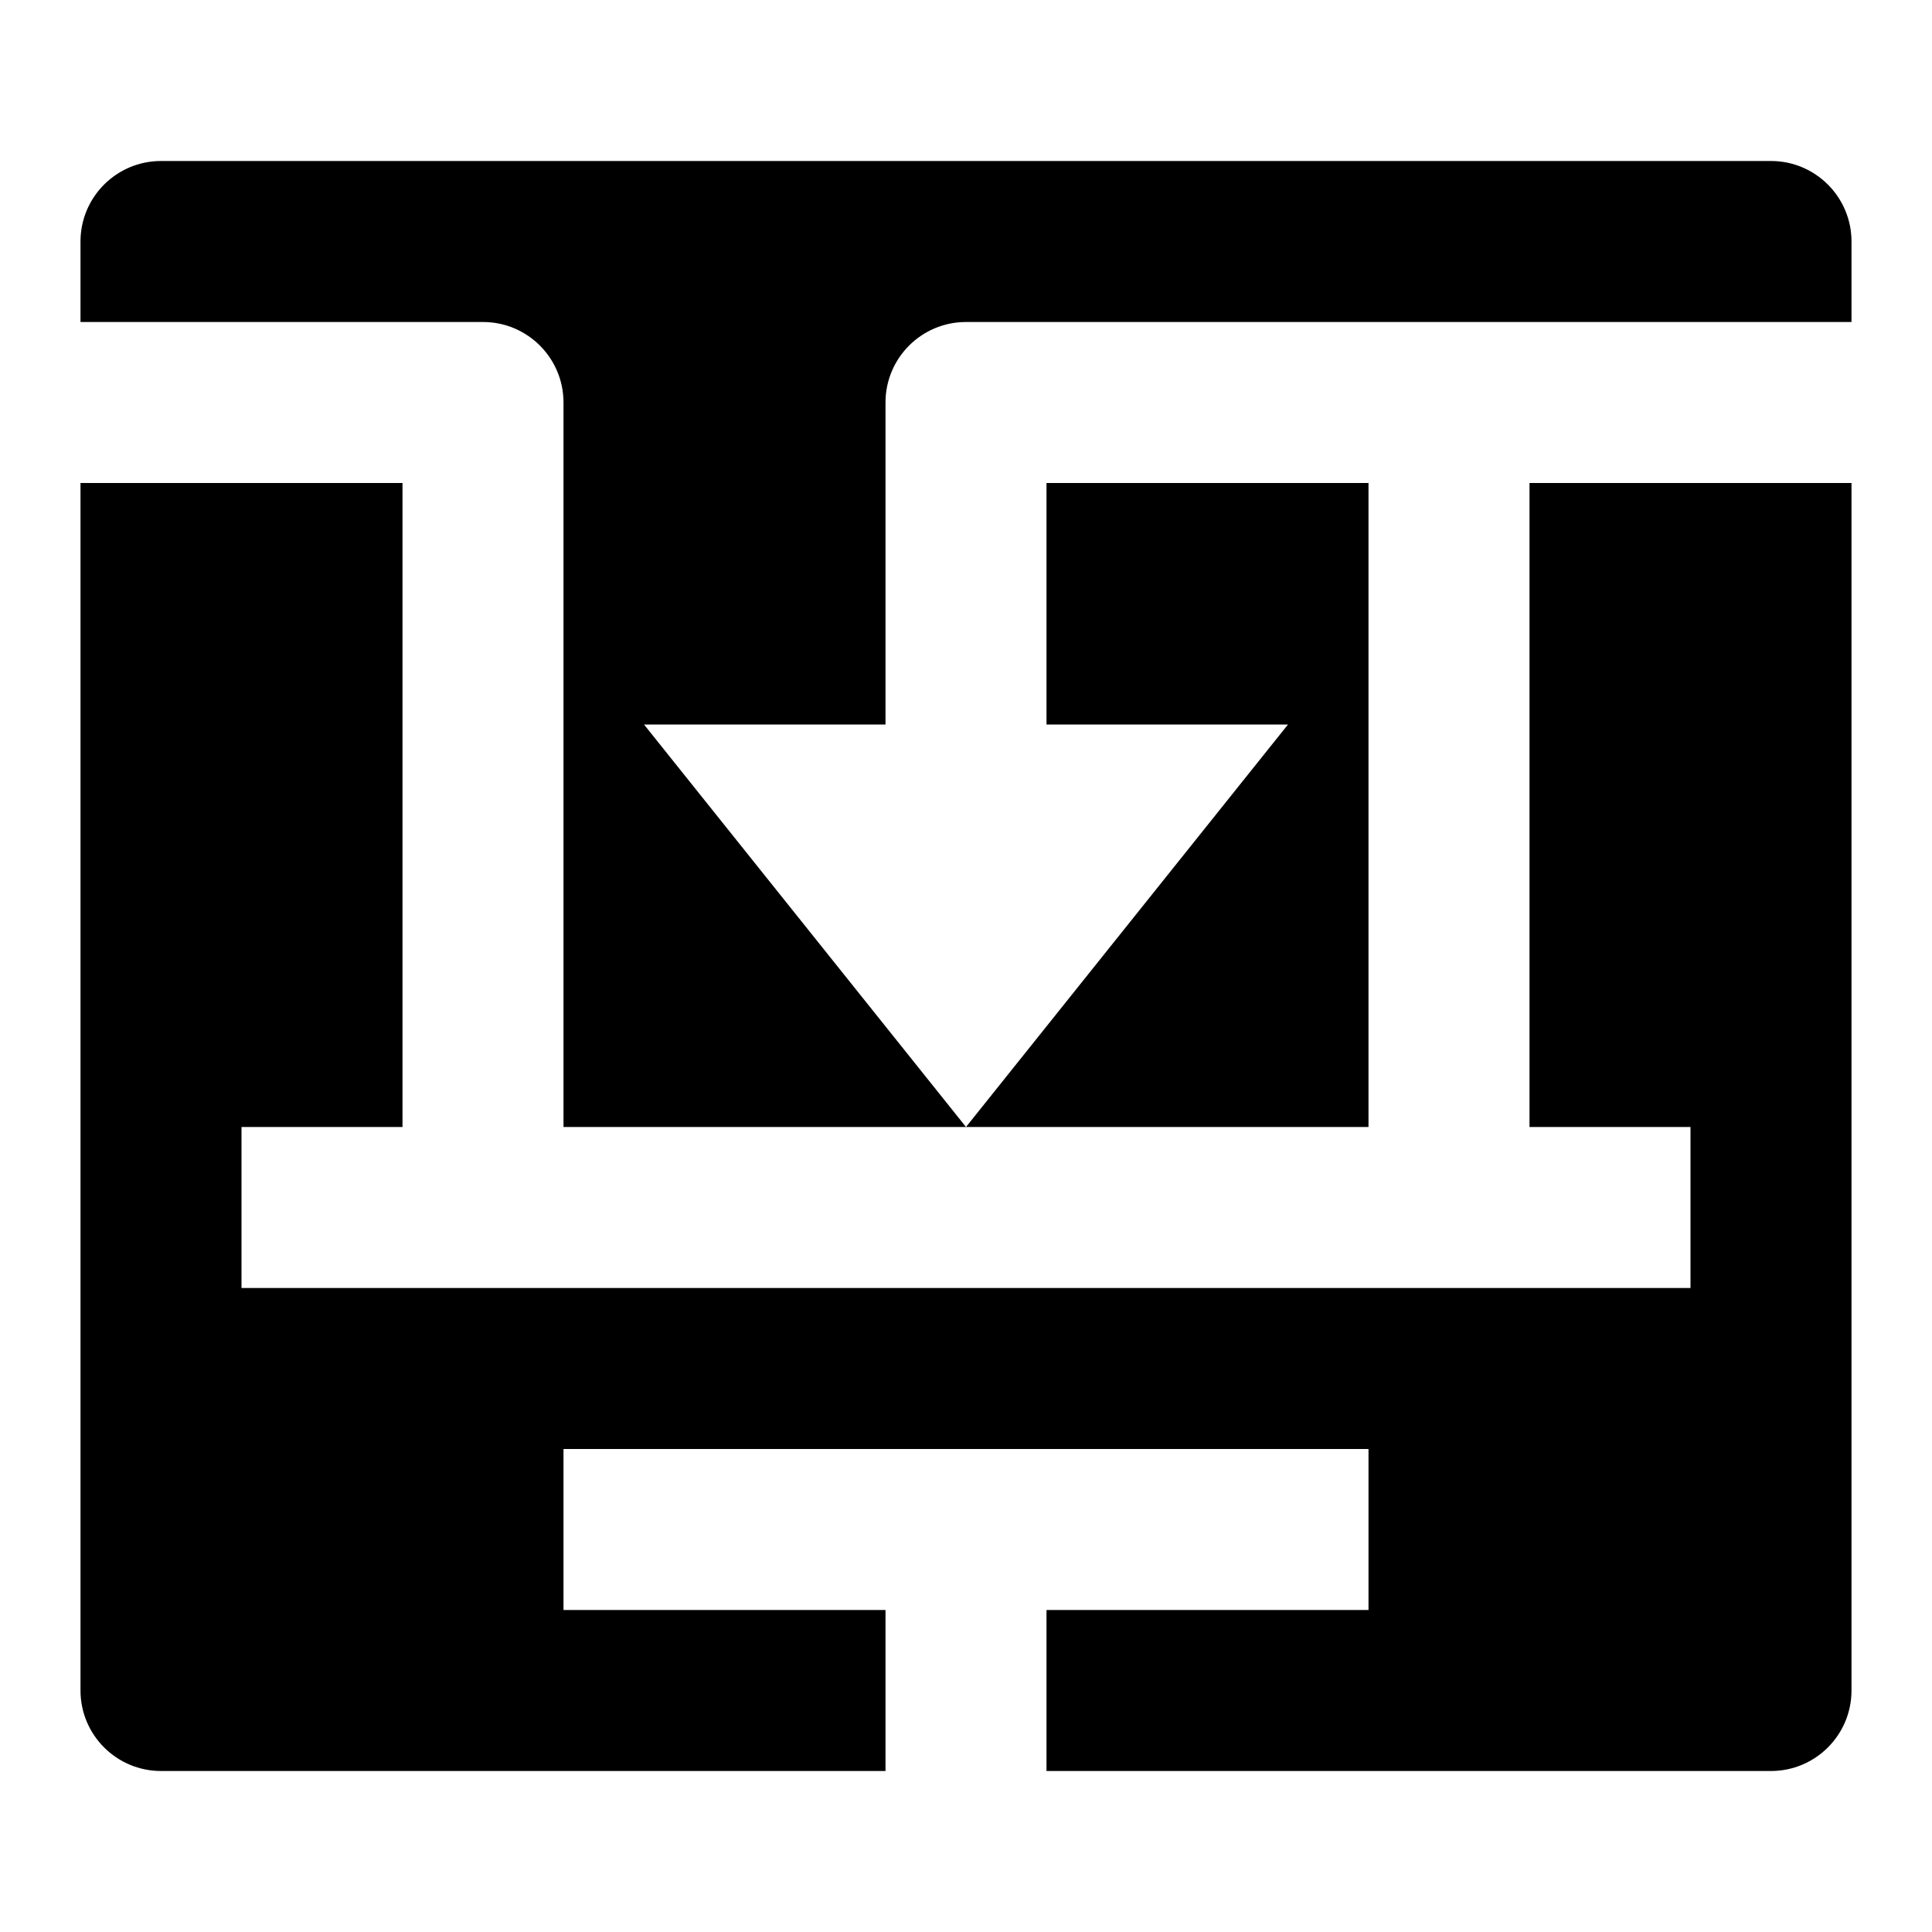 <svg width="24" height="24" viewBox="0 0 24 24" fill="none" xmlns="http://www.w3.org/2000/svg">
<path d="M2 2C1.448 2 1 2.448 1 3V4H6C6.552 4 7 4.448 7 5L7 14H12H17V6H13V9H16L12 14L8 9H11V5C11 4.448 11.448 4 12 4H23V3C23 2.448 22.552 2 22 2H2Z" fill="currentColor"/>
<path d="M23 6H19V14H21V16H3V14H5L5 6H1V21C1 21.552 1.448 22 2 22H11V20H7V18H17V20H13V22H22C22.552 22 23 21.552 23 21V6Z" fill="currentColor"/>
</svg>
